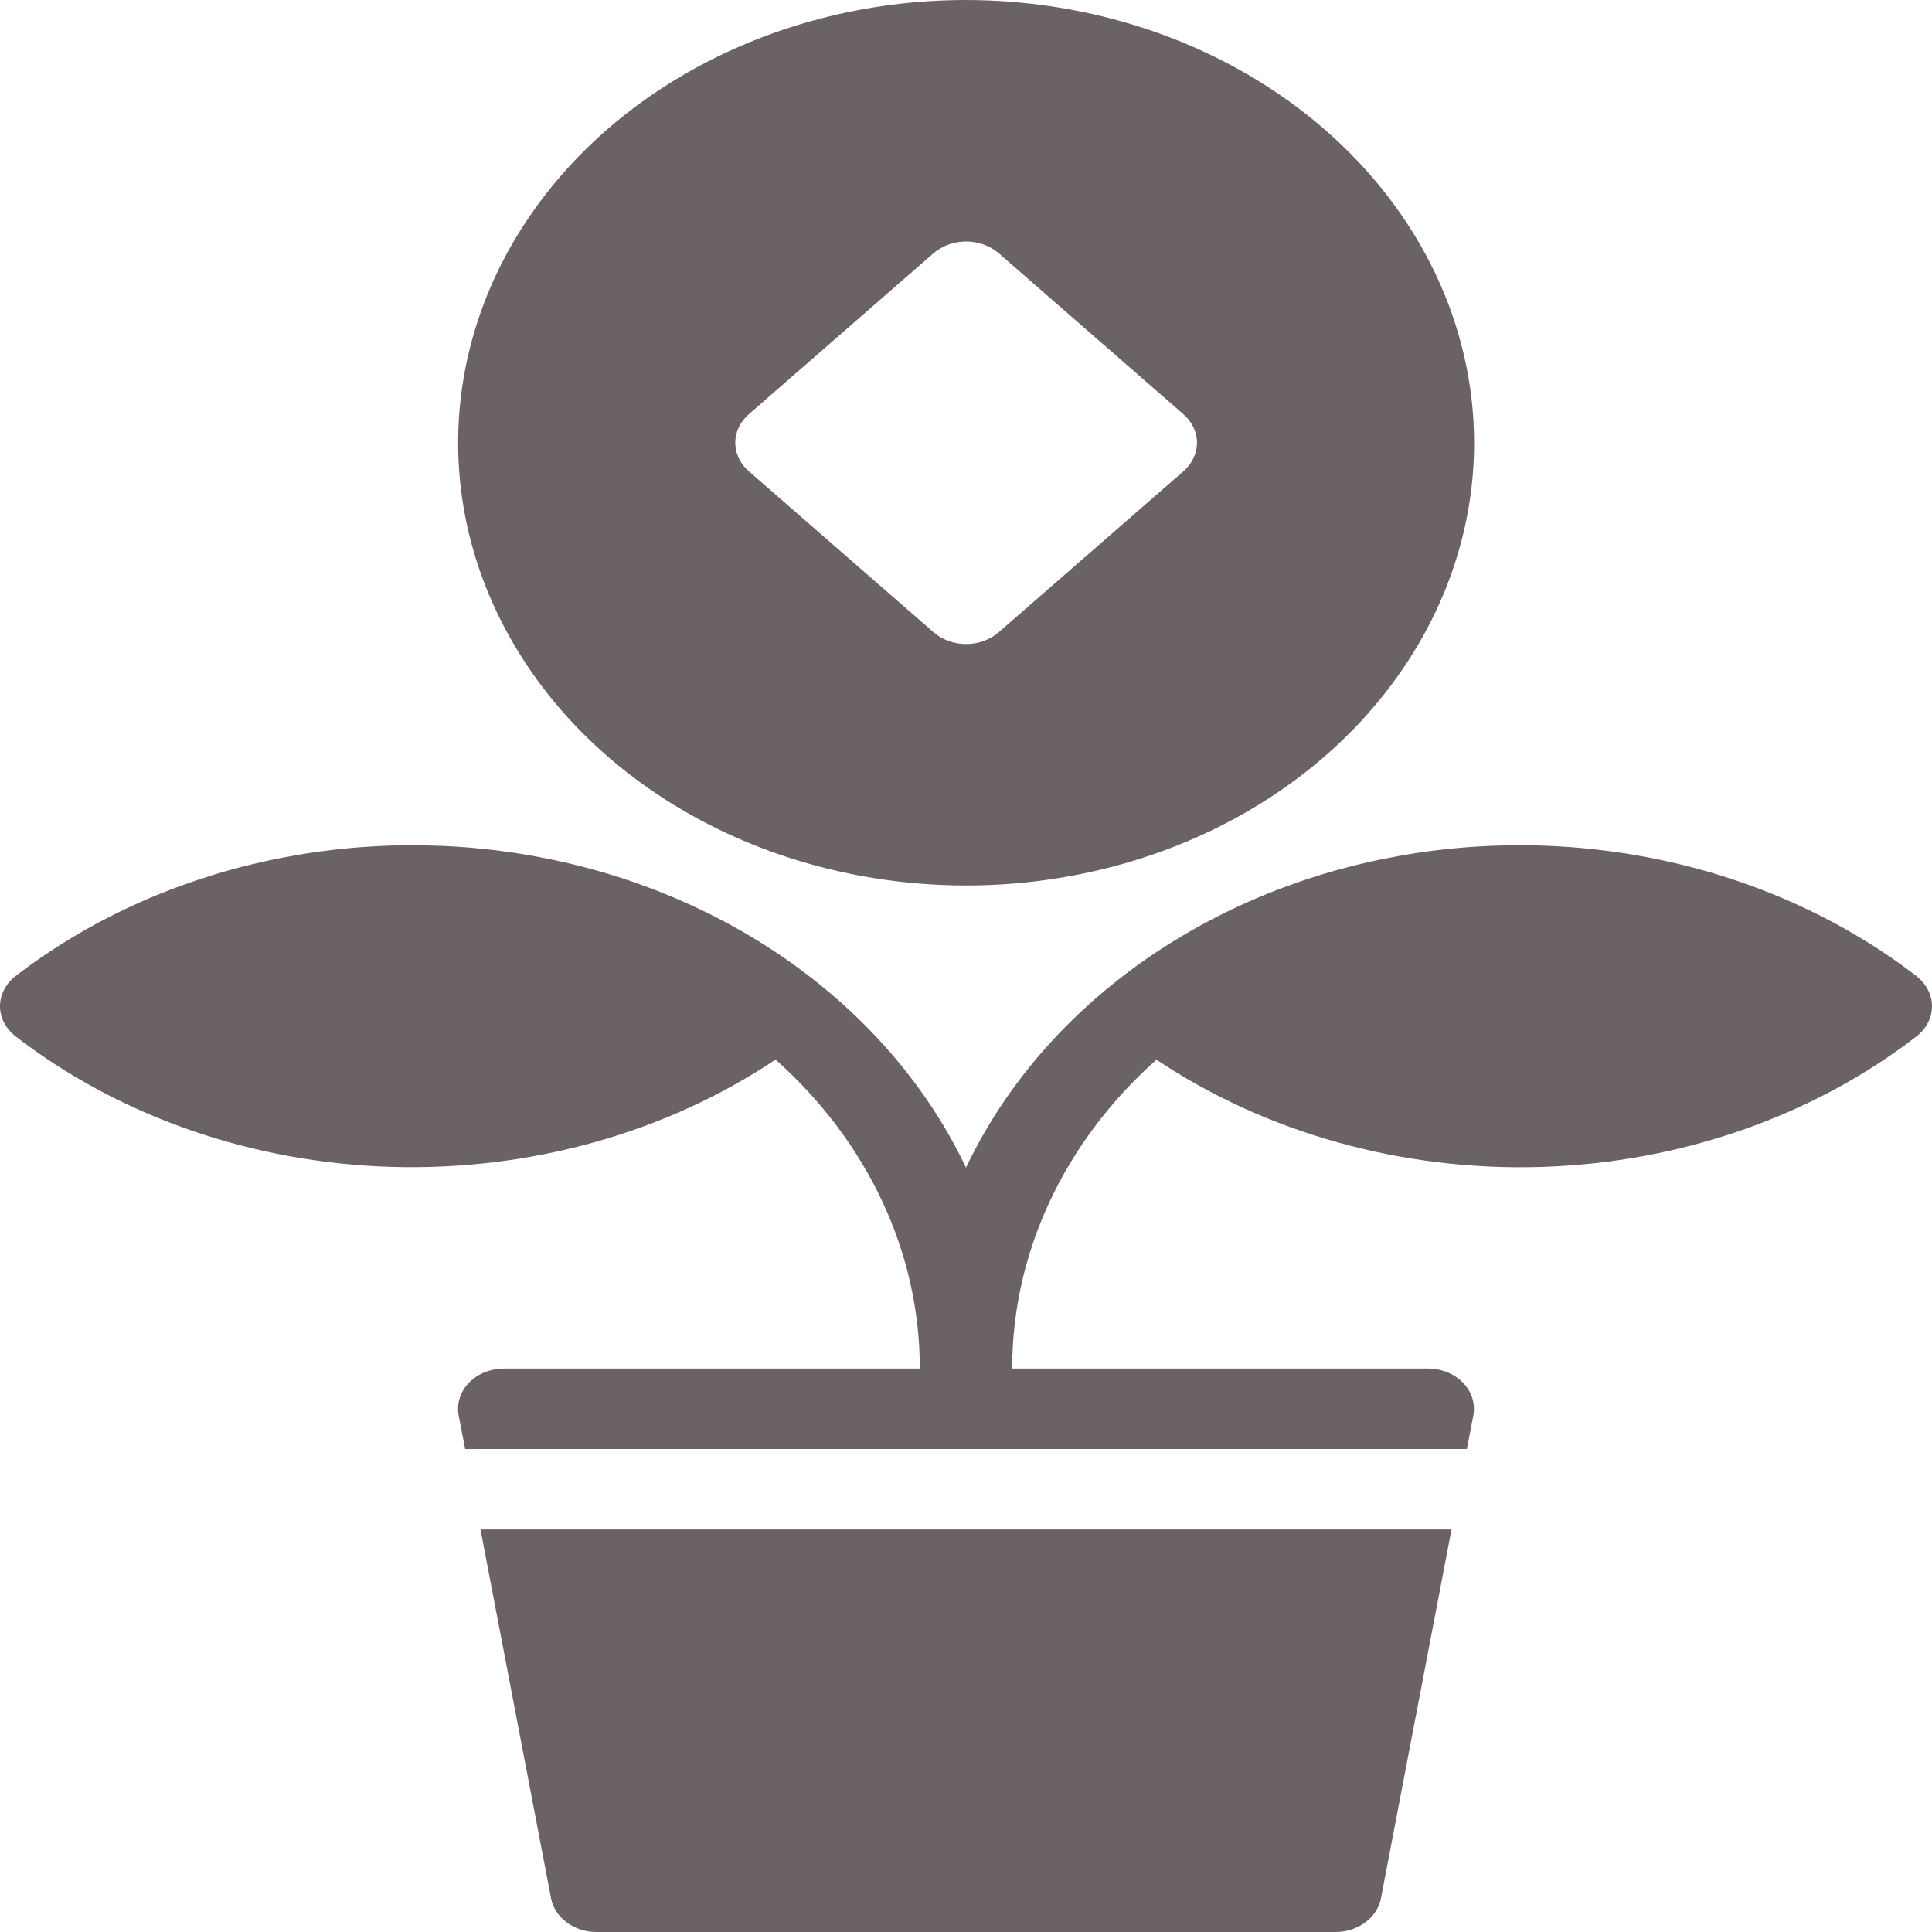 <svg width="23" height="23" viewBox="0 0 23 23" fill="none" xmlns="http://www.w3.org/2000/svg">
<g id="Group">
<path id="Vector" d="M11.501 0C10.305 0 9.136 0.309 8.142 0.888C7.147 1.467 6.372 2.291 5.914 3.254C5.457 4.217 5.337 5.277 5.57 6.299C5.804 7.322 6.38 8.261 7.225 8.998C8.071 9.735 9.149 10.237 10.322 10.44C11.495 10.644 12.711 10.539 13.816 10.14C14.921 9.742 15.865 9.066 16.529 8.199C17.194 7.332 17.549 6.313 17.549 5.271C17.547 3.873 16.909 2.534 15.775 1.546C14.642 0.557 13.105 0.002 11.501 0ZM14.089 5.61L11.89 7.526C11.787 7.616 11.647 7.667 11.501 7.667C11.356 7.667 11.216 7.616 11.113 7.526L8.914 5.61C8.811 5.52 8.753 5.398 8.753 5.271C8.753 5.144 8.811 5.022 8.914 4.932L11.113 3.015C11.216 2.926 11.356 2.875 11.501 2.875C11.647 2.875 11.787 2.926 11.89 3.015L14.089 4.932C14.192 5.022 14.25 5.144 14.25 5.271C14.25 5.398 14.192 5.52 14.089 5.61Z" fill="#6B6363"/>
<path id="Vector_2" d="M5.72 18.208L6.56 22.599C6.581 22.711 6.647 22.813 6.747 22.886C6.846 22.96 6.972 23 7.102 23H15.898C16.028 23 16.154 22.96 16.253 22.886C16.352 22.813 16.419 22.711 16.44 22.599L17.28 18.208H5.72Z" fill="#6B6363"/>
<path id="Vector_3" d="M22.814 11.619C21.962 10.964 20.944 10.496 19.843 10.253C18.742 10.01 17.59 9.999 16.484 10.222C15.377 10.445 14.348 10.895 13.481 11.535C12.614 12.175 11.935 12.985 11.5 13.9C11.065 12.985 10.386 12.175 9.519 11.535C8.652 10.895 7.623 10.445 6.516 10.222C5.41 9.999 4.258 10.01 3.157 10.253C2.056 10.496 1.038 10.964 0.186 11.619C0.128 11.664 0.081 11.72 0.049 11.781C0.017 11.843 0 11.911 0 11.979C0 12.047 0.017 12.114 0.049 12.176C0.081 12.238 0.128 12.293 0.186 12.338C1.423 13.292 3.002 13.841 4.653 13.891C6.303 13.941 7.922 13.49 9.233 12.614C10.335 13.597 10.951 14.917 10.95 16.292H6.002C5.923 16.292 5.844 16.307 5.771 16.336C5.699 16.365 5.635 16.408 5.583 16.461C5.532 16.514 5.494 16.576 5.473 16.643C5.452 16.71 5.447 16.781 5.46 16.849L5.537 17.25H17.463L17.54 16.849C17.553 16.781 17.548 16.71 17.527 16.643C17.506 16.576 17.468 16.514 17.417 16.461C17.365 16.408 17.301 16.365 17.229 16.336C17.156 16.307 17.077 16.292 16.997 16.292H12.05C12.049 14.918 12.665 13.598 13.767 12.615C15.078 13.491 16.697 13.942 18.347 13.892C19.998 13.841 21.577 13.293 22.814 12.339C22.872 12.294 22.919 12.239 22.951 12.177C22.983 12.115 23 12.048 23 11.98C23 11.912 22.983 11.844 22.951 11.782C22.919 11.72 22.872 11.665 22.814 11.62V11.619Z" fill="#6B6363"/>
</g>
</svg>
